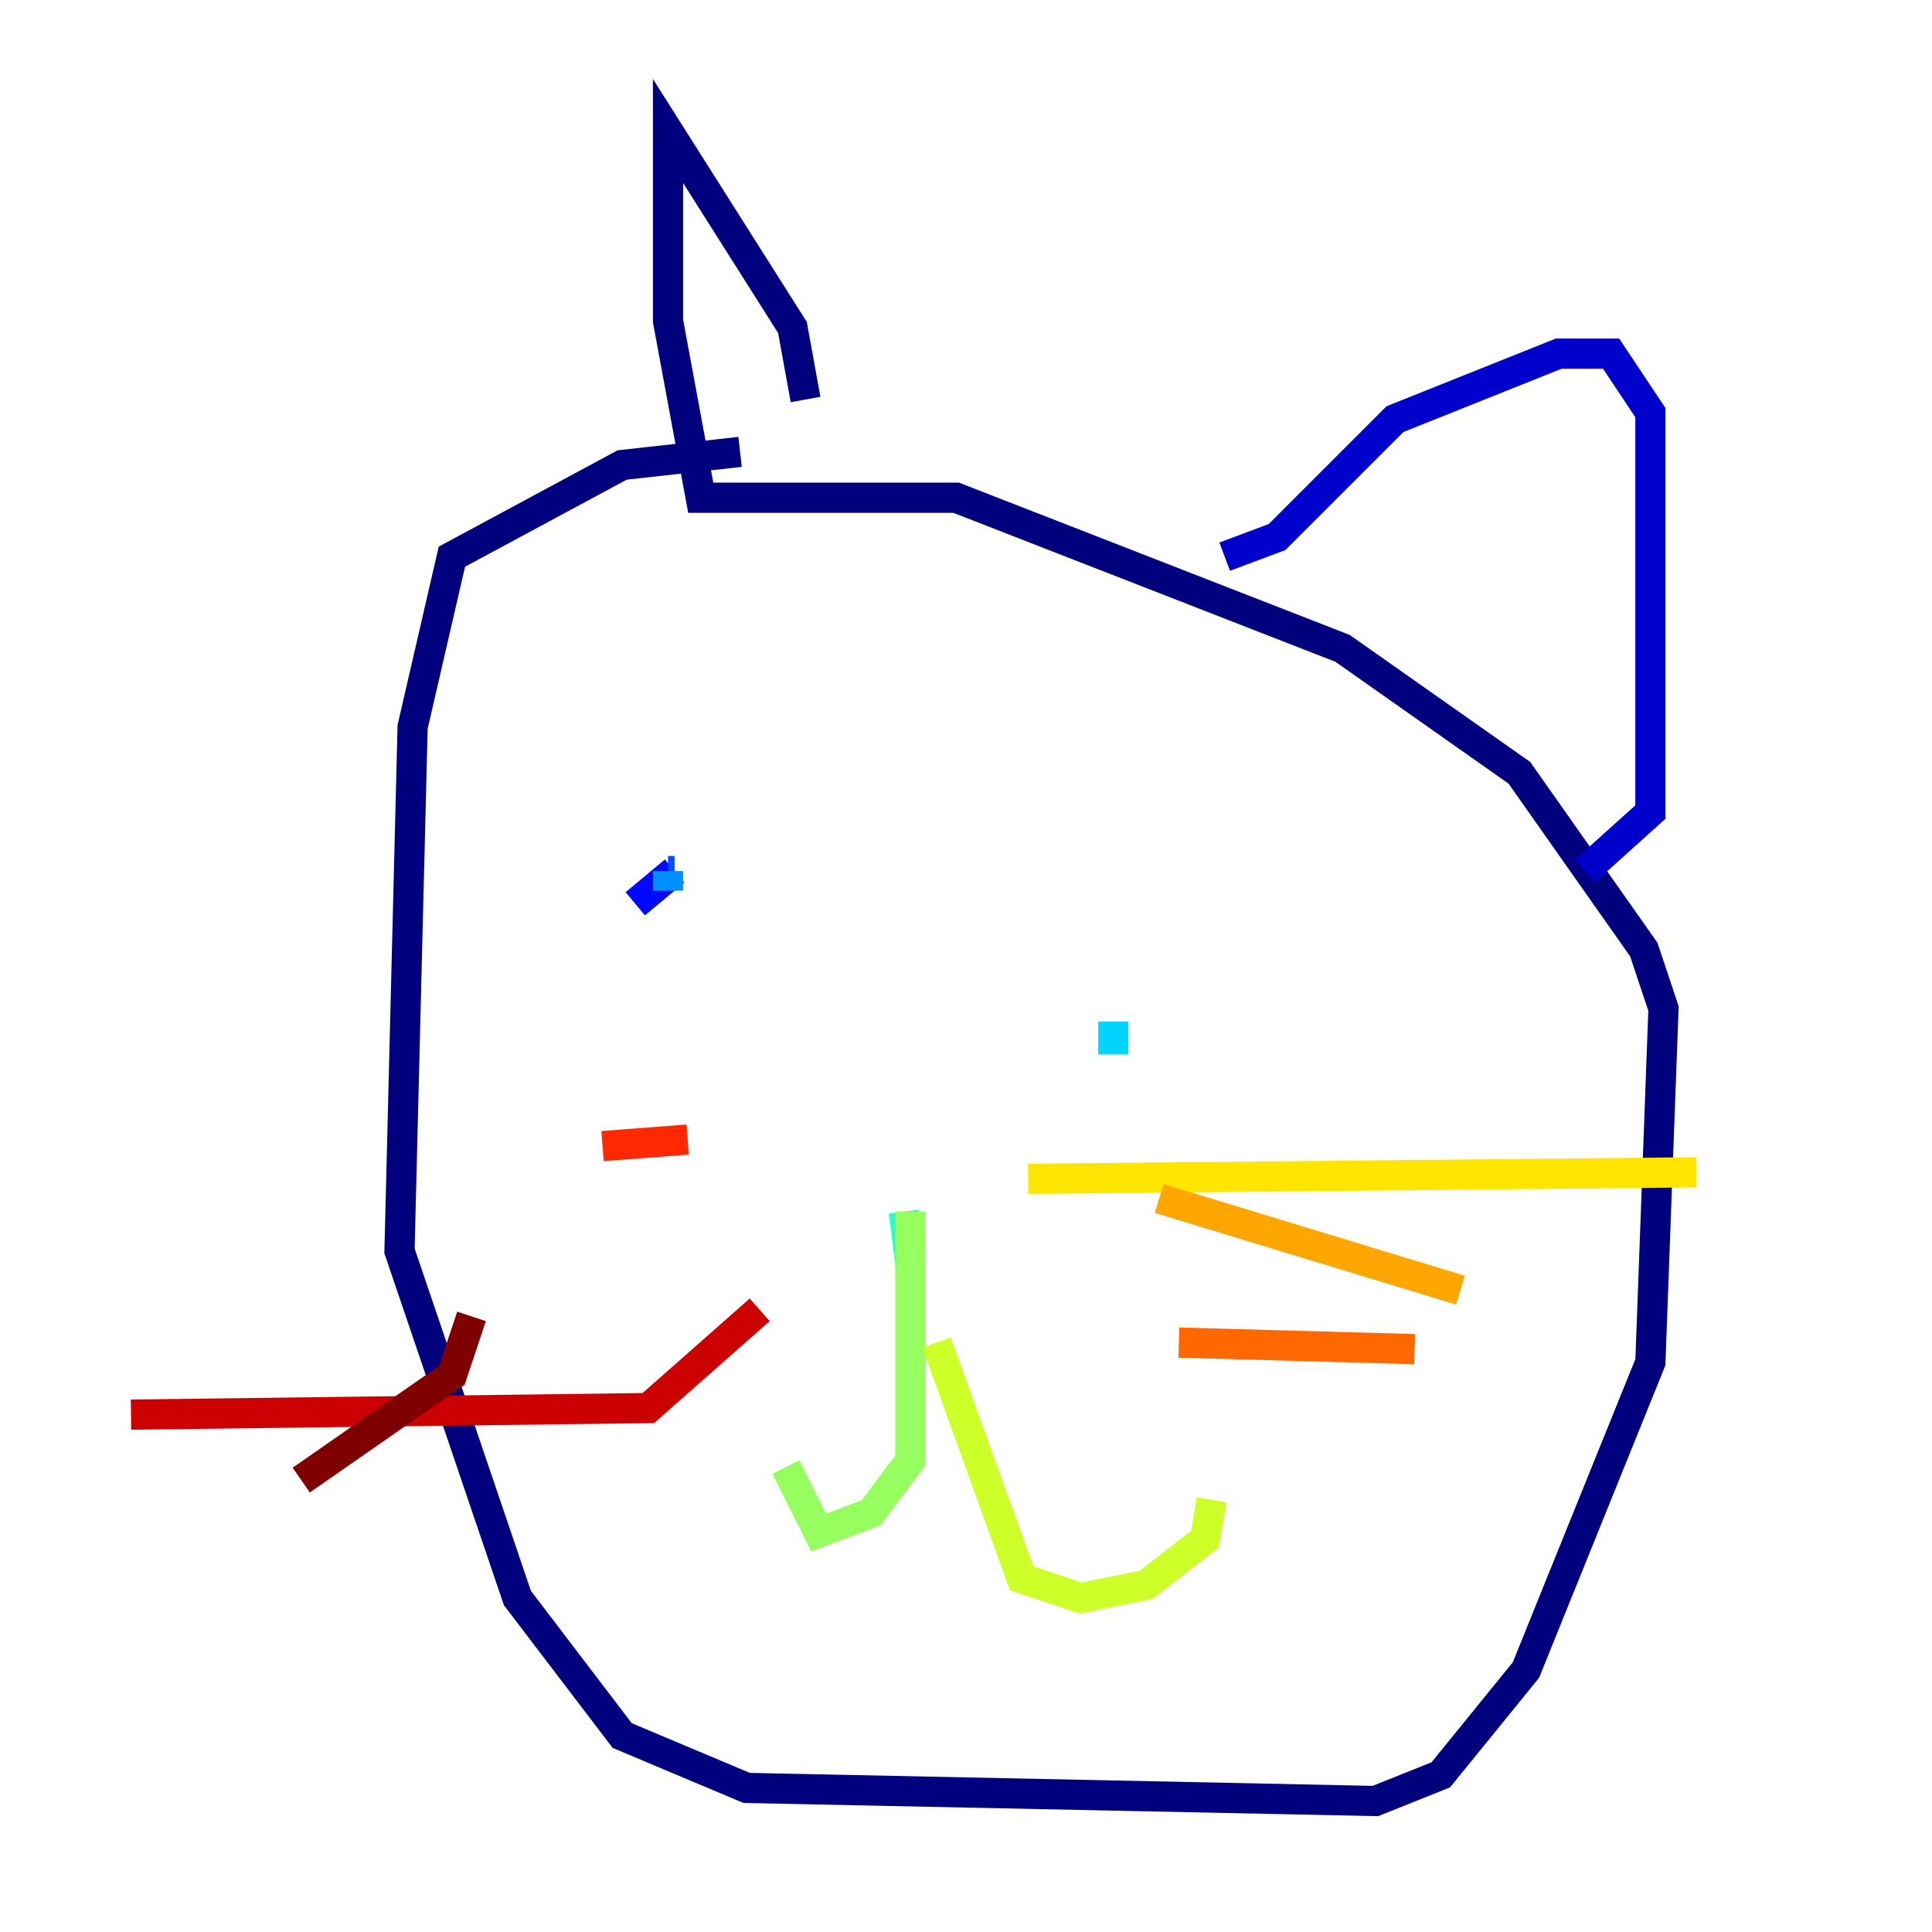 <?xml version="1.0" encoding="utf-8" ?>
<svg baseProfile="tiny" height="128" version="1.2" viewBox="0,0,128,128" width="128" xmlns="http://www.w3.org/2000/svg" xmlns:ev="http://www.w3.org/2001/xml-events" xmlns:xlink="http://www.w3.org/1999/xlink"><defs /><polyline fill="none" points="49.031,29.939 41.22,30.807 29.939,36.881 27.336,48.163 26.468,82.875 34.278,105.871 41.22,114.983 49.464,118.454 91.119,119.322 95.458,117.586 101.098,110.644 109.342,90.251 110.21,66.82 108.909,62.915 100.664,51.2 88.949,42.956 63.349,32.976 46.427,32.976 44.258,21.261 44.258,8.678 52.502,21.695 53.37,26.468" stroke="#00007f" stroke-width="2" /><polyline fill="none" points="81.139,36.881 84.61,35.58 92.42,27.77 103.268,23.43 106.739,23.43 109.342,27.336 109.342,53.803 105.003,57.709" stroke="#0000cc" stroke-width="2" /><polyline fill="none" points="42.088,59.878 44.691,57.709" stroke="#0008ff" stroke-width="2" /><polyline fill="none" points="44.691,57.709 44.258,57.709" stroke="#004cff" stroke-width="2" /><polyline fill="none" points="44.258,57.709 44.258,59.01" stroke="#0090ff" stroke-width="2" /><polyline fill="none" points="73.763,69.858 73.763,67.688" stroke="#00d4ff" stroke-width="2" /><polyline fill="none" points="59.878,80.271 60.312,83.742 60.312,80.271" stroke="#29ffcd" stroke-width="2" /><polyline fill="none" points="60.312,80.271 60.312,80.271" stroke="#5fff96" stroke-width="2" /><polyline fill="none" points="60.312,80.271 60.312,96.759 57.709,100.231 54.237,101.532 52.068,97.193" stroke="#96ff5f" stroke-width="2" /><polyline fill="none" points="62.047,88.949 67.688,104.57 71.593,105.871 75.932,105.003 79.837,101.966 80.271,99.363" stroke="#cdff29" stroke-width="2" /><polyline fill="none" points="68.122,78.102 112.38,77.668" stroke="#ffe500" stroke-width="2" /><polyline fill="none" points="76.8,79.403 96.759,85.478" stroke="#ffa600" stroke-width="2" /><polyline fill="none" points="78.102,88.949 93.722,89.383" stroke="#ff6700" stroke-width="2" /><polyline fill="none" points="45.559,75.498 39.919,75.932" stroke="#ff2800" stroke-width="2" /><polyline fill="none" points="50.332,86.78 42.956,93.288 8.678,93.722" stroke="#cc0000" stroke-width="2" /><polyline fill="none" points="31.241,87.214 29.939,91.119 19.959,98.061" stroke="#7f0000" stroke-width="2" /></svg>